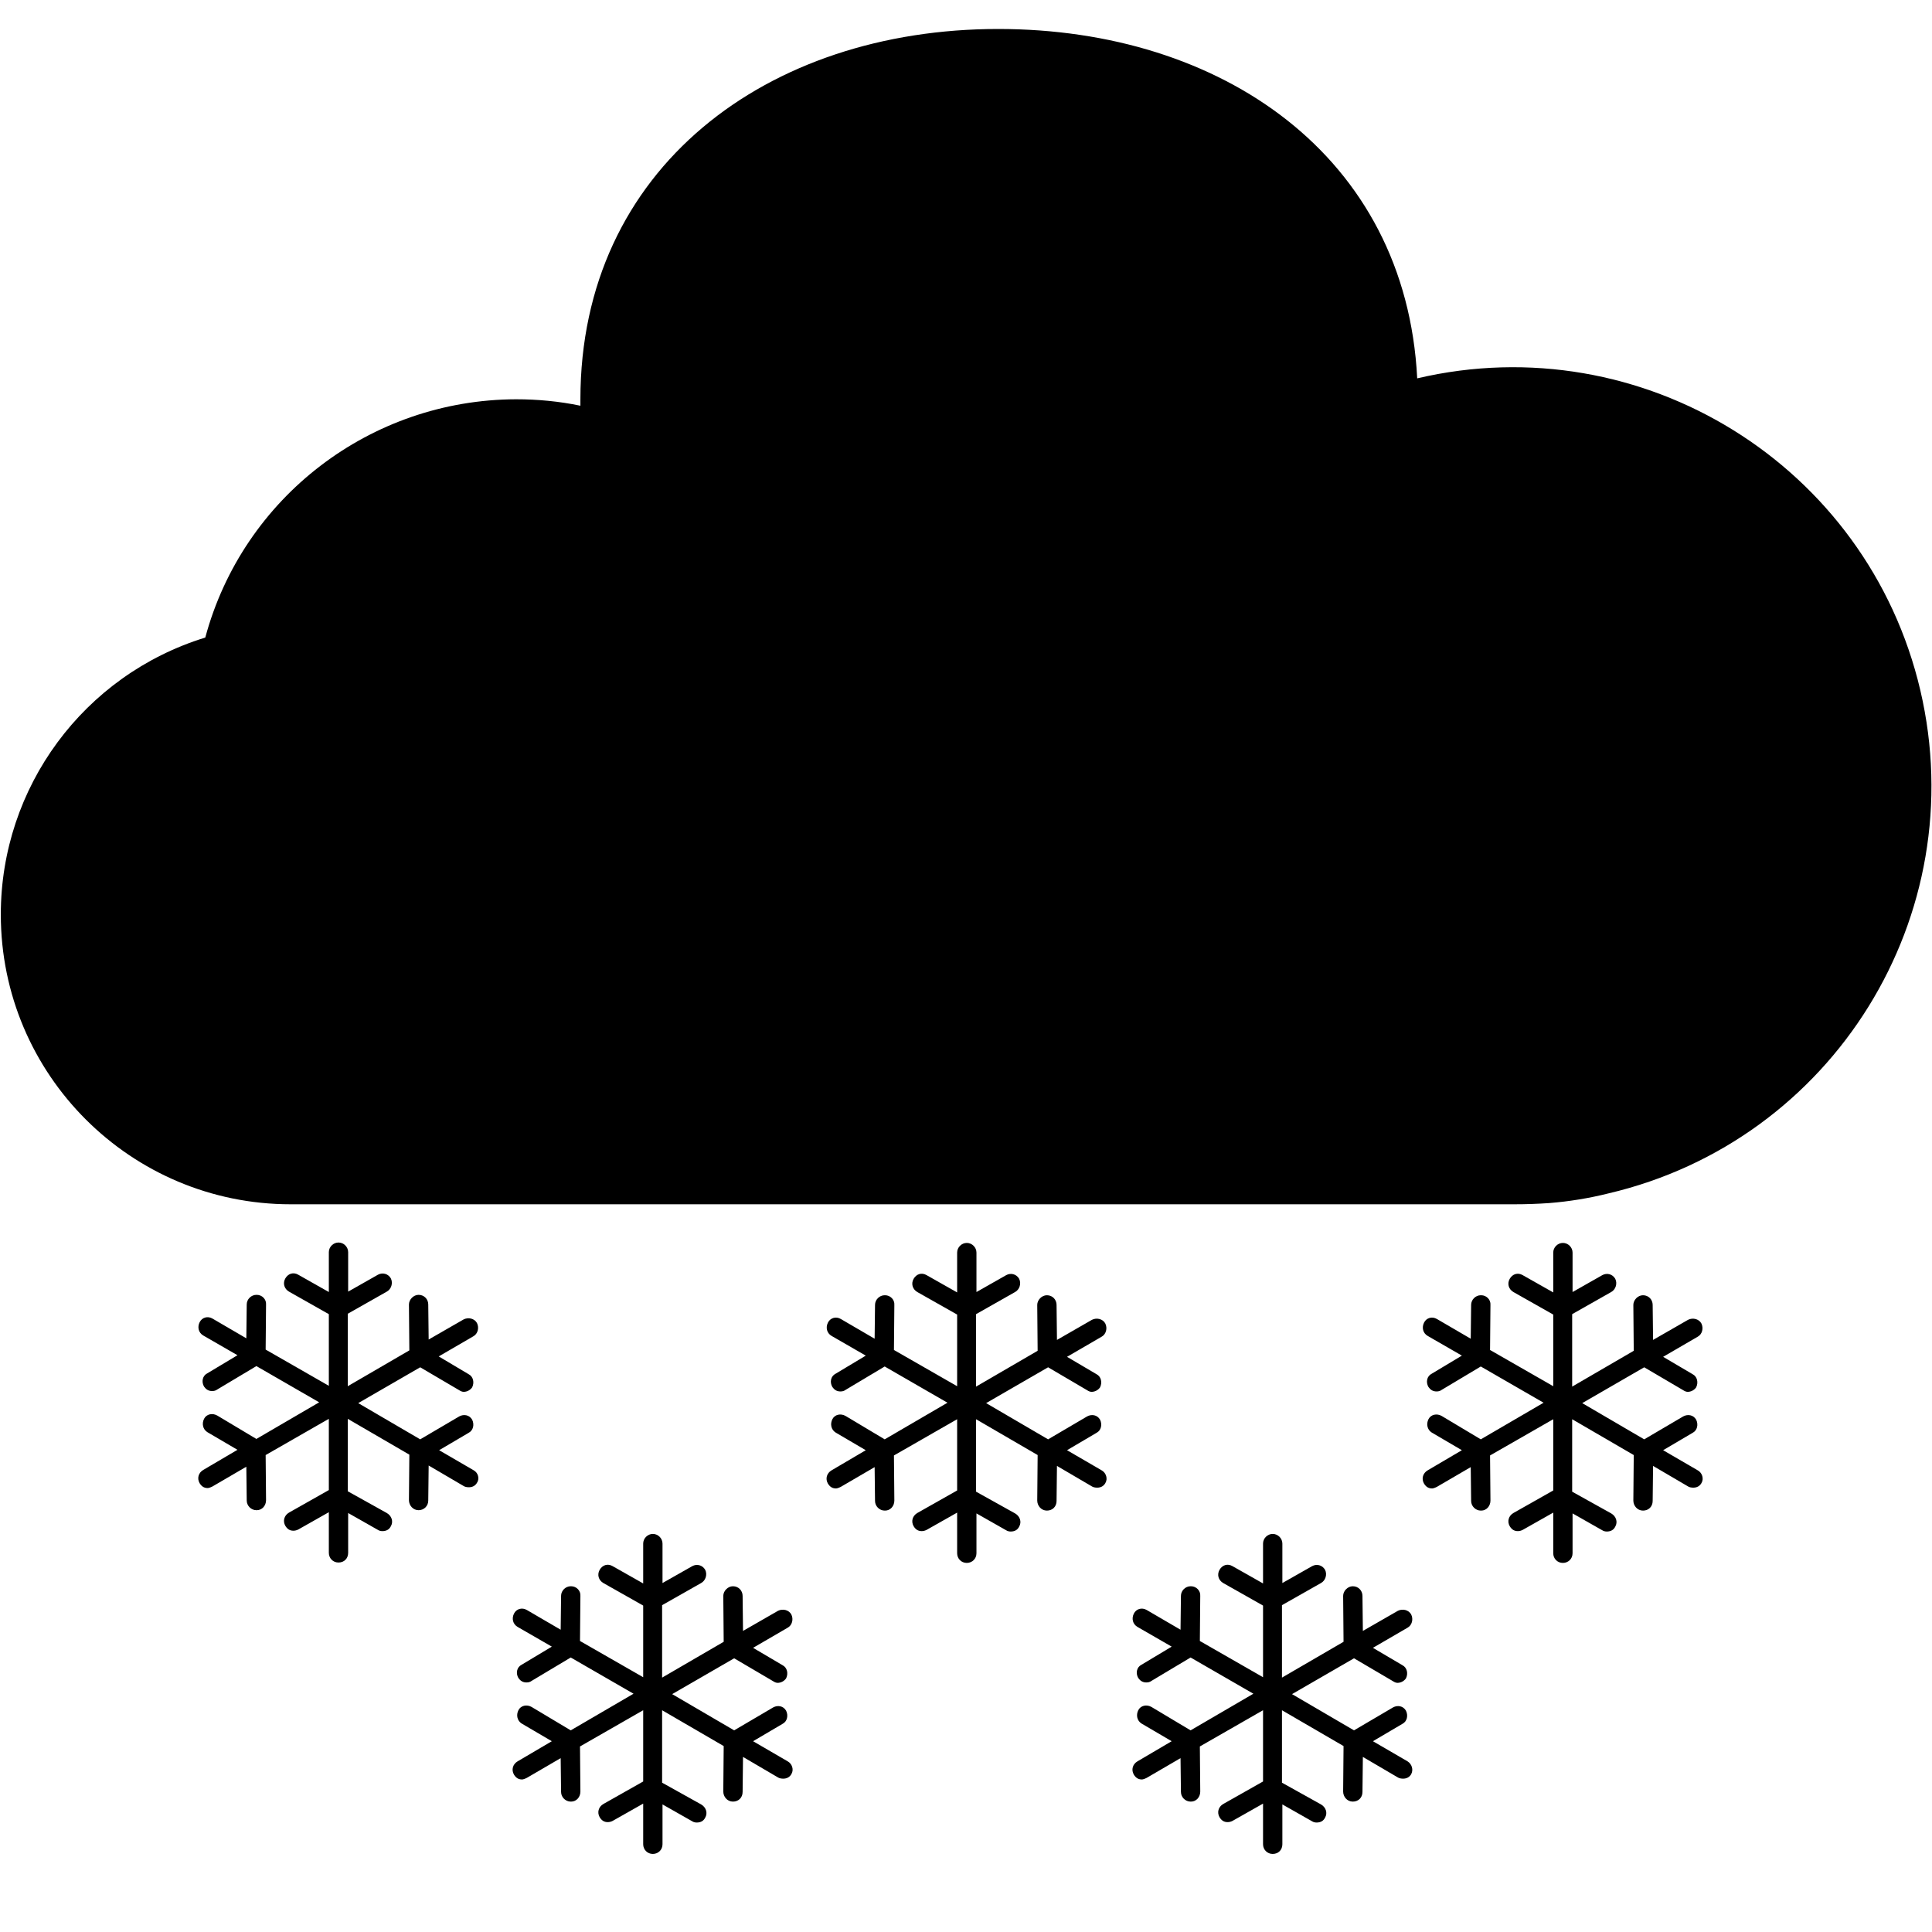 <?xml version="1.0" encoding="utf-8"?>
<!-- Generator: Adobe Illustrator 22.1.0, SVG Export Plug-In . SVG Version: 6.00 Build 0)  -->
<svg version="1.1" id="Capa_1" xmlns="http://www.w3.org/2000/svg" xmlns:xlink="http://www.w3.org/1999/xlink" x="0px" y="0px"
	 viewBox="0 0 480 480" style="enable-background:new 0 0 480 480;" xml:space="preserve">
<g>
	<g>
		<path d="M71,388.6"/>
	</g>
</g>
<g>
	<g>
		<path d="M477.1,171.5C464,115.6,408,80.9,352.1,94C349.3,38.7,303.4,7.2,248,7.2c-57.4,0-103.8,34.6-103.8,92c0,0.5,0,1.1,0,1.6
			c-5.3-1.1-10.6-1.6-16-1.6c-36.1,0.1-67.8,24.3-77.2,59.2c-30.2,9.3-50.8,37.2-50.8,68.8c0,39.8,32.3,72,72,72h304
			c3,0,5.8-0.1,8.7-0.3c5-0.4,9.9-1.2,14.7-2.4C455.5,283.4,490.2,227.5,477.1,171.5z"/>
	</g>
</g>
<g>
	<path d="M349.7,437.6l-8.6-5l7.3-4.3c1.2-0.6,1.5-2.1,0.9-3.3c-0.7-1.2-2.1-1.4-3.2-0.8l-9.7,5.7l-15.4-9l15.4-8.9l9.7,5.7
		c0.3,0.2,0.7,0.4,1.1,0.4c0.8,0,1.6-0.4,2.1-1.1c0.6-1.2,0.3-2.7-0.9-3.3l-7.3-4.3l8.6-5c1.1-0.6,1.5-2.1,0.9-3.3
		c-0.6-1.1-2.1-1.5-3.3-0.9l-8.7,5l-0.1-8.7c0-1.3-1-2.4-2.4-2.4c-1.3,0-2.4,1.2-2.4,2.4l0.1,11.4l-15.3,8.9v-18l9.7-5.5
		c1.1-0.6,1.6-2.1,1-3.3c-0.7-1.2-2.1-1.5-3.2-0.9l-7.4,4.2v-9.8c0-1.3-1.1-2.4-2.4-2.4s-2.4,1.1-2.4,2.4v9.9l-7.6-4.3
		c-1.2-0.7-2.5-0.3-3.2,0.9c-0.7,1.2-0.3,2.6,0.9,3.3l9.9,5.6v17.8l-15.7-9l0.1-11.2c0.1-1.3-1-2.4-2.3-2.4h-0.1
		c-1.3,0-2.4,1.1-2.4,2.4l-0.1,8.4l-8.4-4.9c-1.2-0.7-2.6-0.3-3.2,0.9c-0.6,1.2-0.3,2.6,0.9,3.3l8.5,4.9l-7.5,4.5
		c-1.2,0.6-1.5,2.1-0.8,3.3c0.5,0.7,1.1,1.1,2,1.1c0.5,0,0.9-0.1,1.3-0.4l9.7-5.8l15.6,9l-15.6,9.1l-9.7-5.8
		c-1.2-0.7-2.7-0.4-3.3,0.8c-0.6,1.2-0.3,2.6,0.8,3.3l7.5,4.4l-8.5,5c-1.2,0.7-1.6,2.1-0.9,3.3c0.5,0.8,1.1,1.2,2,1.2
		c0.2,0,0.6-0.1,1.2-0.4l8.4-4.9l0.1,8.4c0,1.3,1.1,2.4,2.4,2.4h0.1c1.3,0,2.3-1.1,2.3-2.5l-0.1-11.2l15.7-9v17.7l-9.9,5.6
		c-1.2,0.7-1.6,2.1-0.9,3.3c0.5,0.8,1.1,1.2,2,1.2c0.4,0,0.8-0.1,1.2-0.3l7.6-4.3v10.1c0,1.3,1,2.4,2.4,2.4s2.4-1,2.4-2.4v-9.9
		l7.4,4.2c0.3,0.2,0.7,0.3,1.1,0.3c1,0,1.7-0.4,2.1-1.2c0.7-1.2,0.2-2.6-1-3.3l-9.7-5.4v-18l15.3,8.9l-0.1,11.3c0,1.3,1,2.5,2.4,2.5
		s2.4-1,2.4-2.4l0.1-8.7l8.7,5.1c0.3,0.2,0.8,0.3,1.3,0.3c0.9,0,1.6-0.4,2-1.1C351.2,439.7,350.8,438.3,349.7,437.6z"/>
</g>
<g>
	<path d="M421.8,365.3l-8.6-5l7.3-4.3c1.2-0.6,1.5-2.1,0.9-3.3c-0.7-1.2-2.1-1.4-3.2-0.8l-9.7,5.7l-15.4-9l15.4-8.9l9.7,5.7
		c0.3,0.2,0.7,0.4,1.1,0.4c0.8,0,1.6-0.4,2.1-1.1c0.6-1.2,0.3-2.7-0.9-3.3l-7.3-4.3l8.6-5c1.1-0.6,1.5-2.1,0.9-3.3
		c-0.6-1.1-2.1-1.5-3.3-0.9l-8.7,5l-0.1-8.7c0-1.3-1-2.4-2.4-2.4c-1.3,0-2.4,1.2-2.4,2.4l0.1,11.4l-15.3,8.9v-18l9.7-5.5
		c1.1-0.6,1.6-2.1,1-3.3c-0.7-1.2-2.1-1.5-3.2-0.9l-7.4,4.2v-9.8c0-1.3-1.1-2.4-2.4-2.4c-1.3,0-2.4,1.1-2.4,2.4v9.9l-7.6-4.3
		c-1.2-0.7-2.5-0.3-3.2,0.9c-0.7,1.2-0.3,2.6,0.9,3.3l9.9,5.6v17.8l-15.7-9l0.1-11.2c0.1-1.3-1-2.4-2.3-2.4h-0.1
		c-1.3,0-2.4,1.1-2.4,2.4l-0.1,8.4l-8.4-4.9c-1.2-0.7-2.6-0.3-3.2,0.9c-0.6,1.2-0.3,2.6,0.9,3.3l8.5,4.9l-7.5,4.5
		c-1.2,0.6-1.5,2.1-0.8,3.3c0.5,0.7,1.1,1.1,2,1.1c0.5,0,0.9-0.1,1.3-0.4l9.7-5.8l15.6,9l-15.6,9.1l-9.7-5.8
		c-1.2-0.7-2.7-0.4-3.3,0.8c-0.6,1.2-0.3,2.6,0.8,3.3l7.5,4.4l-8.5,5c-1.2,0.7-1.6,2.1-0.9,3.3c0.5,0.8,1.1,1.2,2,1.2
		c0.2,0,0.6-0.1,1.2-0.4l8.4-4.9l0.1,8.4c0,1.3,1.1,2.4,2.4,2.4h0.1c1.3,0,2.3-1.1,2.3-2.5l-0.1-11.2l15.7-9v17.7l-9.9,5.6
		c-1.2,0.7-1.6,2.1-0.9,3.3c0.5,0.8,1.1,1.2,2,1.2c0.4,0,0.8-0.1,1.2-0.3l7.6-4.3v10.1c0,1.3,1,2.4,2.4,2.4c1.3,0,2.4-1,2.4-2.4
		v-9.9l7.4,4.2c0.3,0.2,0.7,0.3,1.1,0.3c1,0,1.7-0.4,2.1-1.2c0.7-1.2,0.2-2.6-1-3.3l-9.7-5.4v-18l15.3,8.9l-0.1,11.3
		c0,1.3,1,2.5,2.4,2.5s2.4-1,2.4-2.4l0.1-8.7l8.7,5.1c0.3,0.2,0.8,0.3,1.3,0.3c0.9,0,1.6-0.4,2-1.1
		C423.4,367.4,422.9,365.9,421.8,365.3z"/>
</g>
<g>
	<path d="M273.7,365.3l-8.6-5l7.3-4.3c1.2-0.6,1.5-2.1,0.9-3.3c-0.7-1.2-2.1-1.4-3.2-0.8l-9.7,5.7l-15.4-9l15.4-8.9l9.7,5.7
		c0.3,0.2,0.7,0.4,1.1,0.4c0.8,0,1.6-0.4,2.1-1.1c0.6-1.2,0.3-2.7-0.9-3.3l-7.3-4.3l8.6-5c1.1-0.6,1.5-2.1,0.9-3.3
		c-0.6-1.1-2.1-1.5-3.3-0.9l-8.7,5l-0.1-8.7c0-1.3-1-2.4-2.4-2.4c-1.3,0-2.4,1.2-2.4,2.4l0.1,11.4l-15.3,8.9v-18l9.7-5.5
		c1.1-0.6,1.6-2.1,1-3.3c-0.7-1.2-2.1-1.5-3.2-0.9l-7.4,4.2v-9.8c0-1.3-1.1-2.4-2.4-2.4s-2.4,1.1-2.4,2.4v9.9l-7.6-4.3
		c-1.2-0.7-2.5-0.3-3.2,0.9c-0.7,1.2-0.3,2.6,0.9,3.3l9.9,5.6v17.8l-15.7-9l0.1-11.2c0.1-1.3-1-2.4-2.3-2.4h-0.1
		c-1.3,0-2.4,1.1-2.4,2.4l-0.1,8.4l-8.4-4.9c-1.2-0.7-2.6-0.3-3.2,0.9c-0.6,1.2-0.3,2.6,0.9,3.3l8.5,4.9l-7.5,4.5
		c-1.2,0.6-1.5,2.1-0.8,3.3c0.5,0.7,1.1,1.1,2,1.1c0.5,0,0.9-0.1,1.3-0.4l9.7-5.8l15.6,9l-15.6,9.1l-9.7-5.8
		c-1.2-0.7-2.7-0.4-3.3,0.8c-0.6,1.2-0.3,2.6,0.8,3.3l7.5,4.4l-8.5,5c-1.2,0.7-1.6,2.1-0.9,3.3c0.5,0.8,1.1,1.2,2,1.2
		c0.2,0,0.6-0.1,1.2-0.4l8.4-4.9l0.1,8.4c0,1.3,1.1,2.4,2.4,2.4h0.1c1.3,0,2.3-1.1,2.3-2.5l-0.1-11.2l15.7-9v17.7l-9.9,5.6
		c-1.2,0.7-1.6,2.1-0.9,3.3c0.5,0.8,1.1,1.2,2,1.2c0.4,0,0.8-0.1,1.2-0.3l7.6-4.3v10.1c0,1.3,1,2.4,2.4,2.4c1.3,0,2.4-1,2.4-2.4
		v-9.9l7.4,4.2c0.3,0.2,0.7,0.3,1.1,0.3c1,0,1.7-0.4,2.1-1.2c0.7-1.2,0.2-2.6-1-3.3l-9.7-5.4v-18l15.3,8.9l-0.1,11.3
		c0,1.3,1,2.5,2.4,2.5s2.4-1,2.4-2.4l0.1-8.7l8.7,5.1c0.3,0.2,0.8,0.3,1.3,0.3c0.9,0,1.6-0.4,2-1.1
		C275.3,367.4,274.8,365.9,273.7,365.3z"/>
</g>
<g>
	<path d="M195.7,437.6l-8.6-5l7.3-4.3c1.2-0.6,1.5-2.1,0.9-3.3c-0.7-1.2-2.1-1.4-3.2-0.8l-9.7,5.7l-15.4-9l15.4-8.9l9.7,5.7
		c0.3,0.2,0.7,0.4,1.1,0.4c0.8,0,1.6-0.4,2.1-1.1c0.6-1.2,0.3-2.7-0.9-3.3l-7.3-4.3l8.6-5c1.1-0.6,1.5-2.1,0.9-3.3
		c-0.6-1.1-2.1-1.5-3.3-0.9l-8.7,5l-0.1-8.7c0-1.3-1-2.4-2.4-2.4c-1.3,0-2.4,1.2-2.4,2.4l0.1,11.4l-15.3,8.9v-18l9.7-5.5
		c1.1-0.6,1.6-2.1,1-3.3c-0.7-1.2-2.1-1.5-3.2-0.9l-7.4,4.2v-9.8c0-1.3-1.1-2.4-2.4-2.4s-2.4,1.1-2.4,2.4v9.9l-7.6-4.3
		c-1.2-0.7-2.5-0.3-3.2,0.9c-0.7,1.2-0.3,2.6,0.9,3.3l9.9,5.6v17.8l-15.7-9l0.1-11.2c0.1-1.3-1-2.4-2.3-2.4h-0.1
		c-1.3,0-2.4,1.1-2.4,2.4l-0.1,8.4l-8.4-4.9c-1.2-0.7-2.6-0.3-3.2,0.9c-0.6,1.2-0.3,2.6,0.9,3.3l8.5,4.9l-7.5,4.5
		c-1.2,0.6-1.5,2.1-0.8,3.3c0.5,0.7,1.1,1.1,2,1.1c0.5,0,0.9-0.1,1.3-0.4l9.7-5.8l15.6,9l-15.6,9.1l-9.7-5.8
		c-1.2-0.7-2.7-0.4-3.3,0.8c-0.6,1.2-0.3,2.6,0.8,3.3l7.5,4.4l-8.5,5c-1.2,0.7-1.6,2.1-0.9,3.3c0.5,0.8,1.1,1.2,2,1.2
		c0.2,0,0.6-0.1,1.2-0.4l8.4-4.9l0.1,8.4c0,1.3,1.1,2.4,2.4,2.4h0.1c1.3,0,2.3-1.1,2.3-2.5l-0.1-11.2l15.7-9v17.7l-9.9,5.6
		c-1.2,0.7-1.6,2.1-0.9,3.3c0.5,0.8,1.1,1.2,2,1.2c0.4,0,0.8-0.1,1.2-0.3l7.6-4.3v10.1c0,1.3,1,2.4,2.4,2.4c1.3,0,2.4-1,2.4-2.4
		v-9.9l7.4,4.2c0.3,0.2,0.7,0.3,1.1,0.3c1,0,1.7-0.4,2.1-1.2c0.7-1.2,0.2-2.6-1-3.3l-9.7-5.4v-18l15.3,8.9l-0.1,11.3
		c0,1.3,1,2.5,2.4,2.5s2.4-1,2.4-2.4l0.1-8.7l8.7,5.1c0.3,0.2,0.8,0.3,1.3,0.3c0.9,0,1.6-0.4,2-1.1
		C197.3,439.7,196.8,438.2,195.7,437.6z"/>
</g>
<g>
	<path d="M117.7,365.3l-8.6-5l7.3-4.3c1.2-0.6,1.5-2.1,0.9-3.3c-0.7-1.2-2.1-1.4-3.2-0.8l-9.7,5.7l-15.4-9l15.4-8.9l9.7,5.7
		c0.3,0.2,0.7,0.4,1.1,0.4c0.8,0,1.6-0.4,2.1-1.1c0.6-1.2,0.3-2.7-0.9-3.3L109,337l8.6-5c1.1-0.6,1.5-2.1,0.9-3.3
		c-0.6-1.1-2.1-1.5-3.3-0.9l-8.7,5l-0.1-8.7c0-1.3-1-2.4-2.4-2.4c-1.3,0-2.4,1.2-2.4,2.4l0.1,11.4l-15.3,8.9v-18l9.7-5.5
		c1.1-0.6,1.6-2.1,1-3.3c-0.7-1.2-2.1-1.5-3.2-0.9l-7.4,4.2v-9.8c0-1.3-1.1-2.4-2.4-2.4c-1.3,0-2.4,1.1-2.4,2.4v9.9l-7.6-4.3
		c-1.2-0.7-2.5-0.3-3.2,0.9c-0.7,1.2-0.3,2.6,0.9,3.3l9.9,5.6v17.8l-15.7-9l0.1-11.2c0.1-1.3-1-2.4-2.3-2.4h-0.1
		c-1.3,0-2.4,1.1-2.4,2.4l-0.1,8.4l-8.4-4.9c-1.2-0.7-2.6-0.3-3.2,0.9c-0.6,1.2-0.3,2.6,0.9,3.3l8.5,4.9l-7.5,4.5
		c-1.2,0.6-1.5,2.1-0.8,3.3c0.5,0.7,1.1,1.1,2,1.1c0.5,0,0.9-0.1,1.3-0.4l9.7-5.8l15.6,9l-15.6,9.1l-9.7-5.8
		c-1.2-0.7-2.7-0.4-3.3,0.8c-0.6,1.2-0.3,2.6,0.8,3.3l7.5,4.4l-8.5,5c-1.2,0.7-1.6,2.1-0.9,3.3c0.5,0.8,1.1,1.2,2,1.2
		c0.2,0,0.6-0.1,1.2-0.4l8.4-4.9l0.1,8.4c0,1.3,1.1,2.4,2.4,2.4h0.1c1.3,0,2.3-1.1,2.3-2.5l-0.1-11.2l15.7-9v17.7l-9.9,5.6
		c-1.2,0.7-1.6,2.1-0.9,3.3c0.5,0.8,1.1,1.2,2,1.2c0.4,0,0.8-0.1,1.2-0.3l7.6-4.3v10.1c0,1.3,1,2.4,2.4,2.4s2.4-1,2.4-2.4v-9.9
		l7.4,4.2c0.3,0.2,0.7,0.3,1.1,0.3c1,0,1.7-0.4,2.1-1.2c0.7-1.2,0.2-2.6-1-3.3l-9.7-5.4v-18l15.3,8.9l-0.1,11.3c0,1.3,1,2.5,2.4,2.5
		c1.3,0,2.4-1,2.4-2.4l0.1-8.7l8.7,5.1c0.3,0.2,0.8,0.3,1.3,0.3c0.9,0,1.6-0.4,2-1.1C119.2,367.4,118.8,365.9,117.7,365.3z"/>
</g>
</svg>
